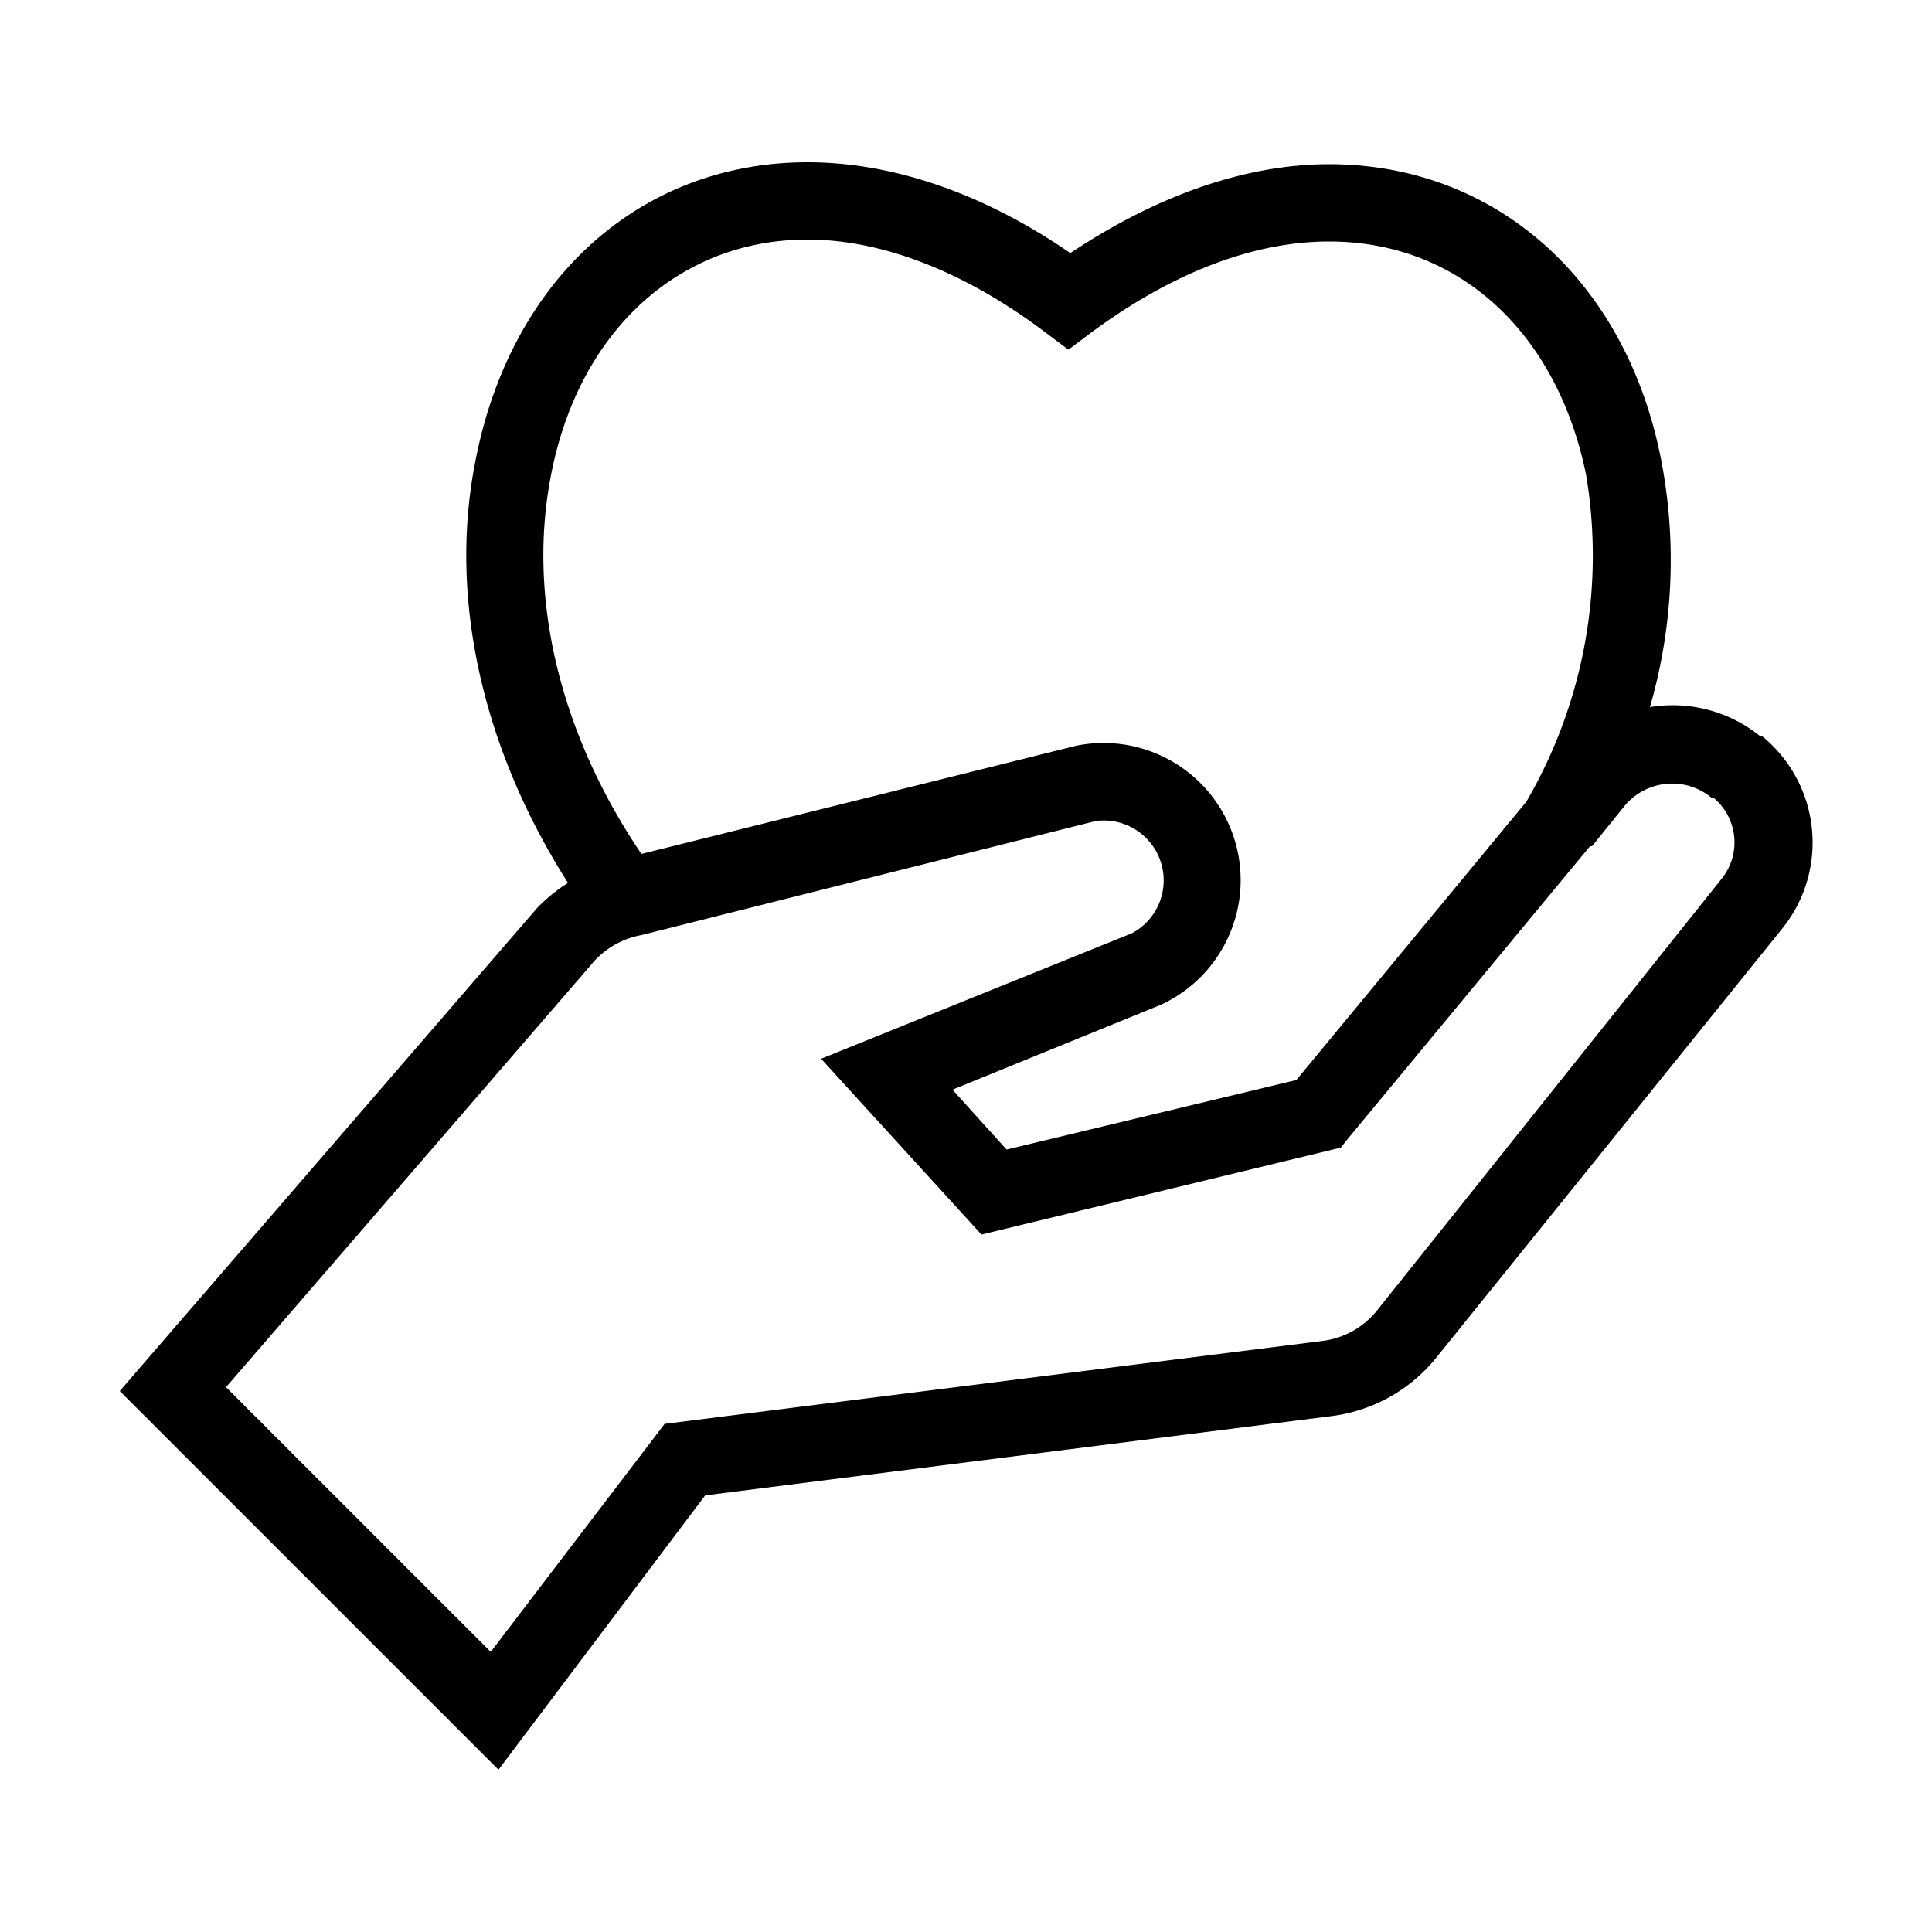 <svg height='100px' width='100px'  fill="#000000" xmlns="http://www.w3.org/2000/svg" data-name="Layer 1" viewBox="0 0 100 100" x="0px" y="0px"><title>02</title><g data-name="Group"><path data-name="Compound Path" d="M91.2,38.1h-.1a7.2,7.2,0,0,0-5.7-1.5A27.4,27.4,0,0,0,86,23.9C84.2,14.5,77.4,8.5,68.8,8.5c-4.3,0-8.9,1.6-13.4,4.6C50.9,10,46.2,8.4,41.8,8.4c-8.7,0-15.4,6.1-17.2,15.5-1.4,7.1.4,14.9,4.8,21.8A8.5,8.5,0,0,0,27.8,47L6.2,72,25.8,91.6,36.5,77.4l32.4-4.1a8.3,8.3,0,0,0,5.5-3.1L92.3,48A7.1,7.1,0,0,0,91.2,38.1ZM28.5,24.7c1.4-7.5,6.6-12.3,13.3-12.3,3.9,0,8.2,1.7,12.3,4.8l1.2.9,1.2-.9c4.2-3.1,8.4-4.7,12.3-4.7,6.7,0,11.8,4.7,13.3,12.1A25.3,25.3,0,0,1,79,41.5L67.1,55.9l-15,3.6-2.8-3.1,10.8-4.4a7.1,7.1,0,0,0-4.4-13.4L33.2,44.2C29,38,27.3,31,28.5,24.7ZM89.1,45.5,71.3,67.8a4.3,4.3,0,0,1-2.8,1.6L34.4,73.7l-9,11.8L11.7,71.8,30.8,49.7a4.4,4.4,0,0,1,2.4-1.3l23.5-5.9a3.1,3.1,0,0,1,1.9,5.8L42.5,54.8l8.3,9.1,18.6-4.5.4-.5L82.3,43.8h.1l1.7-2.1a3.2,3.2,0,0,1,4.5-.4h.1A3,3,0,0,1,89.1,45.5Z"></path></g></svg>